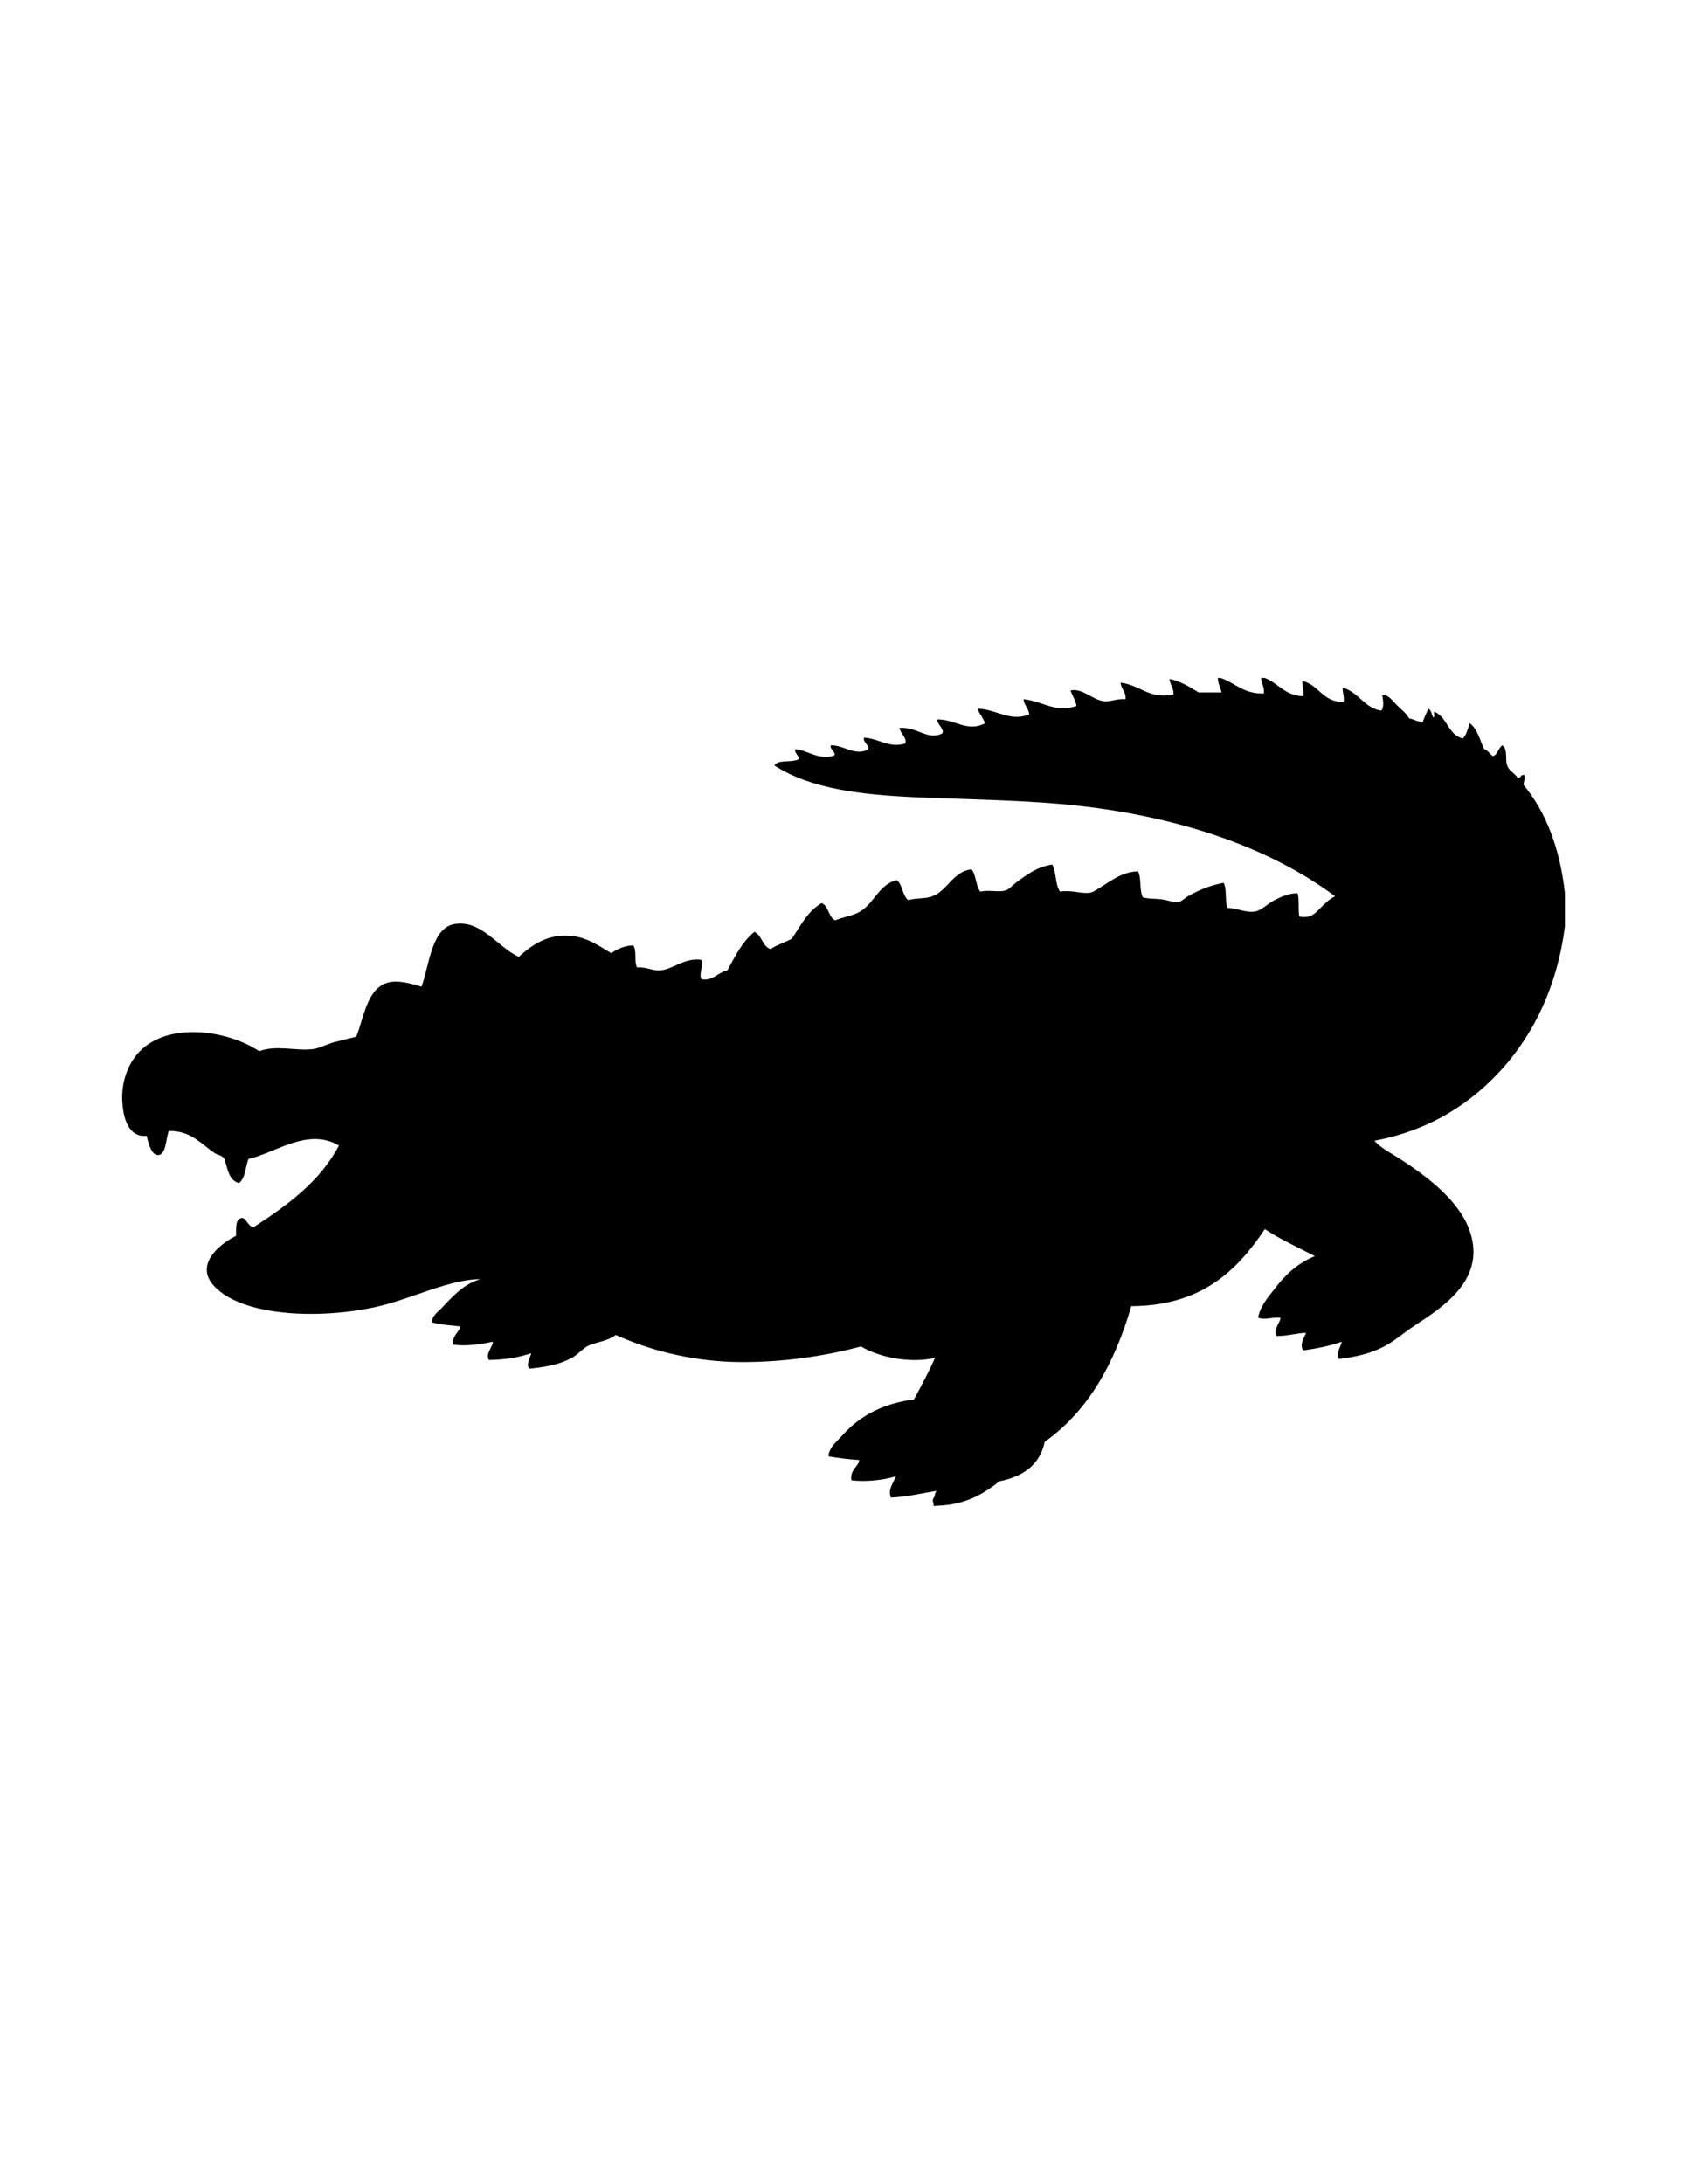 <?xml version="1.0" encoding="UTF-8"?>
<!DOCTYPE svg PUBLIC "-//W3C//DTD SVG 1.1//EN" "http://www.w3.org/Graphics/SVG/1.1/DTD/svg11.dtd">
<!-- Creator: CorelDRAW X7 -->
<svg xmlns="http://www.w3.org/2000/svg" xml:space="preserve" width="8.5in" height="11in" version="1.1" style="shape-rendering:geometricPrecision; text-rendering:geometricPrecision; image-rendering:optimizeQuality; fill-rule:evenodd; clip-rule:evenodd"
viewBox="0 0 8500 11000"
 xmlns:xlink="http://www.w3.org/1999/xlink">
 <defs>
  <style type="text/css">
   <![CDATA[
    .fil0 {fill:black}
   ]]>
  </style>
 </defs>
 <g id="Layer_x0020_1">

  <path class="fil0" d="M4755 7581c124,-11 206,-62 281,-121 119,-24 203,-82 228,-199 218,-154 352,-394 436,-683 352,-2 531,-176 673,-388 78,52 167,92 252,136 -88,36 -151,96 -203,165 -33,42 -73,88 -83,145 33,14 73,-4 112,0 4,20 -38,58 -20,92 54,2 113,-17 150,-15 -11,23 -35,63 -14,88 69,-10 136,-23 194,-44 -6,26 -30,56 -15,87 83,-10 153,-26 218,-58 60,-29 108,-74 165,-111 146,-96 369,-238 271,-490 -57,-146 -215,-263 -339,-344 -47,-31 -100,-56 -136,-96 282,-53 491,-190 650,-369 157,-178 273,-416 310,-712 0,-55 0,-110 0,-165 -25,-226 -95,-409 -209,-547 2,-16 8,-28 5,-48 -21,-6 -16,16 -34,14 -13,-24 -42,-32 -53,-63 -12,-33 5,-78 -24,-102 -22,15 -26,53 -49,54 -5,0 -30,-34 -43,-34 -22,-46 -34,-103 -73,-131 -9,28 -16,58 -34,77 -76,-17 -78,-109 -145,-135 -3,8 6,28 -5,29 -8,-15 -9,-36 -24,-44 -10,23 -21,44 -29,68 -27,-2 -44,-15 -68,-19 -14,-26 -41,-46 -63,-68 -21,-20 -41,-54 -73,-49 5,22 11,63 -5,78 -88,-15 -113,-94 -194,-116 -1,27 9,43 5,72 -106,2 -124,-86 -208,-106 -1,28 8,46 5,77 -93,-2 -125,-65 -194,-92 -6,0 -13,0 -19,0 2,29 17,44 14,78 -102,4 -144,-53 -218,-78 -5,0 -9,0 -14,0 1,29 13,48 19,73 -39,0 -77,0 -116,0 -44,-27 -87,-55 -146,-68 2,30 21,44 20,78 -122,27 -168,-48 -267,-59 3,33 28,44 25,83 -45,-4 -75,15 -112,10 -58,-9 -104,-66 -165,-54 9,27 24,47 30,78 -106,38 -170,-24 -267,-34 4,32 25,46 29,77 -97,38 -161,-24 -257,-29 -2,16 13,29 20,44 4,10 22,31 5,34 -85,38 -144,-25 -233,-24 1,25 45,57 24,72 -72,34 -125,-36 -213,-29 5,29 39,50 29,78 -81,26 -130,-25 -208,-29 -6,27 41,47 14,63 -64,26 -112,-23 -179,-25 -16,15 37,44 10,54 -79,19 -123,-26 -189,-34 -15,14 33,47 10,53 -34,15 -99,-2 -117,29 182,119 444,148 712,160 275,12 567,14 829,44 517,59 963,215 1284,455 -33,15 -54,40 -78,63 -24,23 -45,50 -102,39 -8,-33 1,-85 -9,-117 -42,-1 -78,15 -116,34 -34,17 -67,54 -102,58 -41,6 -83,-16 -136,-19 -13,-35 -1,-96 -19,-126 -67,13 -122,35 -180,68 -18,10 -32,27 -48,29 -24,3 -58,-11 -87,-14 -30,-4 -60,-1 -92,-10 -18,-34 -6,-98 -24,-131 -78,3 -129,43 -185,78 -16,10 -37,25 -53,29 -45,9 -89,-14 -155,-5 -25,-34 -18,-98 -39,-136 -76,11 -129,51 -184,92 -18,14 -34,34 -53,39 -35,9 -77,-4 -126,5 -23,-29 -20,-84 -44,-112 -93,10 -121,108 -198,136 -34,13 -74,7 -121,19 -30,-23 -28,-79 -58,-101 -89,22 -114,118 -185,159 -35,21 -77,25 -125,44 -35,-17 -32,-72 -68,-87 -70,40 -106,114 -150,179 -34,20 -77,31 -107,53 -43,-14 -43,-70 -82,-87 -61,49 -97,123 -136,194 -48,10 -75,56 -131,44 -14,-28 13,-71 0,-97 -87,-12 -141,48 -208,53 -37,3 -69,-18 -116,-15 -17,-26 1,-88 -20,-111 -48,2 -80,20 -111,39 -57,-34 -120,-80 -204,-87 -116,-11 -199,49 -261,106 -109,-50 -188,-188 -325,-165 -115,20 -126,208 -165,315 -57,-16 -120,-36 -174,-19 -102,32 -117,178 -155,271 -38,9 -74,18 -116,29 -34,10 -73,31 -107,34 -85,9 -180,-22 -266,10 -163,-108 -462,-149 -606,5 -55,59 -95,156 -82,271 6,60 29,160 121,150 9,41 25,99 58,97 40,-2 38,-77 53,-121 112,-3 164,66 233,112 15,10 38,10 48,29 16,48 21,108 73,121 33,-24 32,-81 48,-121 139,-32 299,-160 456,-68 -97,184 -261,301 -431,412 -34,-8 -38,-60 -68,-44 -21,10 -19,43 -20,87 -88,44 -208,147 -111,252 161,174 629,169 906,82 156,-48 304,-115 436,-116 -89,27 -140,89 -199,150 -19,20 -46,36 -43,68 42,12 92,14 140,20 3,25 -43,44 -34,92 64,9 142,-2 199,-15 4,20 -38,58 -20,92 82,-1 152,-13 214,-34 -6,24 -28,58 -10,78 87,-9 152,-21 213,-54 33,-17 55,-48 87,-63 45,-19 93,-21 136,-53 155,71 362,129 591,136 227,6 460,-28 644,-78 88,52 237,87 373,58 -26,59 -70,143 -106,209 -156,20 -272,82 -359,179 -26,30 -69,61 -72,107 49,9 101,15 155,19 1,29 -49,49 -39,102 73,9 162,-1 223,-20 -9,32 -42,64 -24,107 82,-3 171,-25 232,-34 -13,6 -8,30 -19,39 -8,16 13,42 -5,38l58 -4z"/>
 </g>
</svg>
